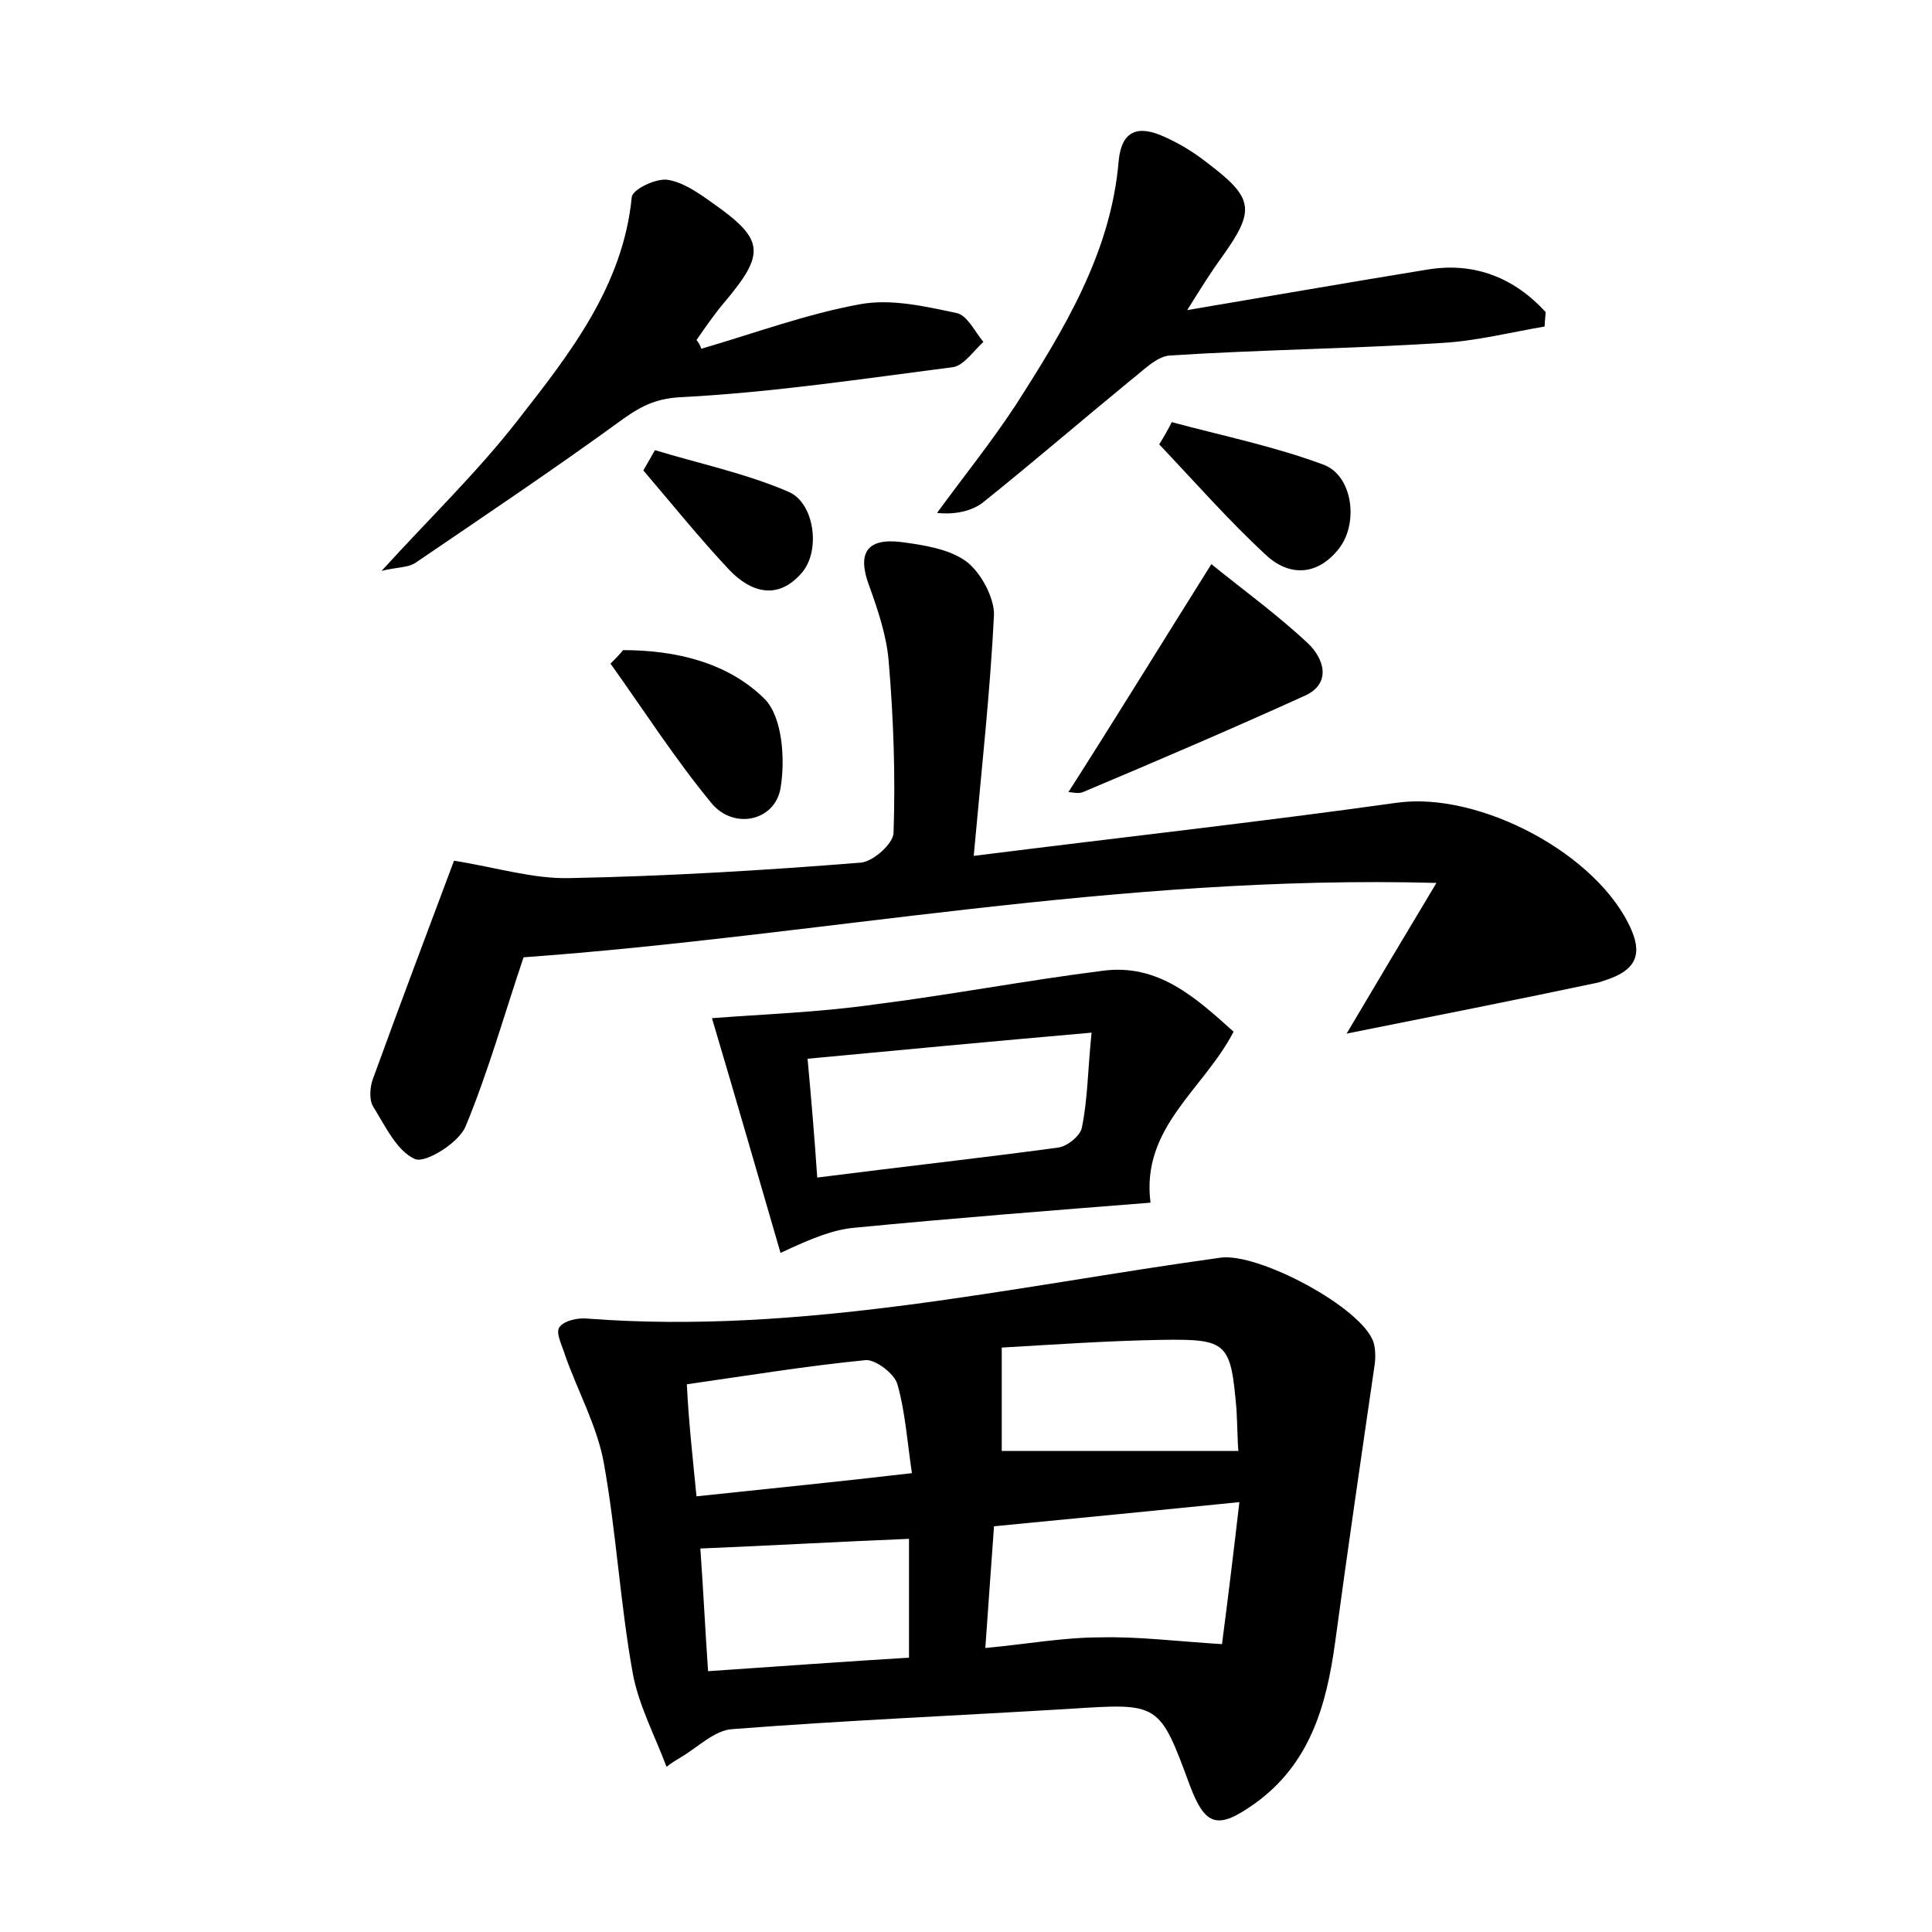 <?xml version="1.0" encoding="utf-8"?>
<!-- Generator: Adobe Illustrator 22.0.0, SVG Export Plug-In . SVG Version: 6.00 Build 0)  -->
<svg version="1.1" id="图层_1" xmlns="http://www.w3.org/2000/svg" xmlns:xlink="http://www.w3.org/1999/xlink" x="0px" y="0px"
	 viewBox="0 0 200 200" style="enable-background:new 0 0 200 200;" xml:space="preserve">
<style type="text/css">
	.st1{fill:#010000;}
	.st4{fill:#fbfafc;}
</style>
<g>
	
	<path d="M69,182.9c-1.2-3.2-2.9-6.4-3.5-9.7c-1.3-7.2-1.7-14.6-3-21.8c-0.7-3.8-2.7-7.4-4-11.1c-0.3-1-1-2.3-0.6-2.9
		c0.5-0.7,1.9-1,2.9-0.9c22.2,1.7,43.8-3.3,65.5-6.3c3.9-0.6,14.8,5.2,15.9,8.8c0.2,0.7,0.2,1.6,0.1,2.3c-1.4,9.6-2.8,19.2-4.1,28.8
		c-0.9,6.5-2.6,12.5-8.3,16.6c-3.8,2.7-5.1,2.4-6.7-1.8c-3.2-8.7-3.2-8.6-12.5-8c-11.6,0.7-23.3,1.2-34.9,2.1
		c-1.8,0.1-3.6,1.9-5.3,2.9C70,182.2,69.5,182.5,69,182.9z M128.3,155.5c-8.9,0.9-17.1,1.7-25.4,2.5c-0.3,4.3-0.6,8.2-0.9,12.6
		c4.3-0.4,8.1-1.1,11.9-1.1c3.9-0.1,7.8,0.4,12.6,0.7C127.1,165.6,127.7,160.7,128.3,155.5z M128.2,150.2c-0.1-0.9-0.1-2.6-0.2-4.3
		c-0.6-6.9-0.9-7.3-7.7-7.2c-5.7,0.1-11.4,0.5-16.6,0.8c0,4,0,7.7,0,10.7C111.7,150.2,119.5,150.2,128.2,150.2z M94.1,171.6
		c0-4.5,0-8.4,0-12.3c-7.4,0.3-14.3,0.7-21.6,1c0.3,4.2,0.5,8.4,0.8,12.7C80.7,172.5,87.5,172,94.1,171.6z M72.1,154.9
		c7.5-0.8,14.6-1.5,22.3-2.4c-0.5-3.4-0.7-6.4-1.5-9.2c-0.3-1.1-2.3-2.6-3.3-2.5c-6.1,0.6-12.2,1.6-18.5,2.5
		C71.3,147.3,71.7,150.8,72.1,154.9z"/>
	<path d="M47,89.1c4.4,0.7,8.2,1.9,12,1.8c10.1-0.2,20.1-0.8,30.1-1.6c1.3-0.1,3.4-2,3.4-3.1c0.2-5.9,0-11.8-0.5-17.7
		c-0.2-2.6-1.1-5.3-2-7.8c-1.3-3.4-0.3-5,3.2-4.6c2.3,0.3,5,0.7,6.8,2c1.5,1.1,2.9,3.7,2.9,5.5c-0.4,8.1-1.3,16.1-2.1,25
		c15.1-1.9,29.5-3.5,43.8-5.5c8.5-1.2,20.9,5.3,24.3,13.2c1.2,2.8,0.1,4.2-2.5,5.1c-0.3,0.1-0.6,0.2-0.9,0.3
		c-8.5,1.8-17.1,3.5-26.1,5.3c2.9-4.9,5.7-9.6,9.3-15.6c-33-0.9-63.9,5.5-94.5,7.7c-1.9,5.6-3.6,11.7-6,17.5
		c-0.7,1.7-4.1,3.8-5.2,3.4c-1.9-0.8-3.1-3.4-4.4-5.5c-0.4-0.7-0.3-2,0-2.8C41.5,103.7,44.5,95.8,47,89.1z"/>
	<path d="M73.7,105.4c5.2-0.4,11-0.6,16.7-1.4c7.9-1,15.8-2.5,23.7-3.5c5.8-0.8,9.7,2.8,13.6,6.3c-3.1,6-9.6,9.9-8.6,17.7
		c-10.1,0.8-20.4,1.6-30.7,2.6c-2.1,0.2-4.2,1-7.6,2.6C78.5,121.8,76.2,113.8,73.7,105.4z M84.6,121.9c8.6-1.1,16.8-2,24.9-3.1
		c1-0.1,2.4-1.3,2.5-2.1c0.6-2.9,0.6-5.9,1-9.8c-10.3,0.9-19.8,1.8-29.4,2.7C84,114,84.3,117.5,84.6,121.9z"/>
	<path d="M159.9,33.8c-3.5,0.6-7.1,1.5-10.6,1.7c-9.4,0.6-18.8,0.7-28.2,1.3c-1.4,0.1-2.8,1.6-4.1,2.6c-5,4.1-10,8.4-15.1,12.5
		c-1.2,1-3,1.4-4.9,1.2c2.7-3.7,5.6-7.3,8.1-11.1c5-7.8,9.9-15.8,10.7-25.3c0.3-3.3,2.1-3.7,4.6-2.6c1.6,0.7,3.1,1.6,4.5,2.7
		c4.9,3.7,5.1,4.9,1.6,9.8c-1.1,1.5-2.1,3.1-3.6,5.5c8.9-1.5,16.9-2.9,24.9-4.2c4.9-0.8,9,0.9,12.2,4.4
		C160,32.7,159.9,33.3,159.9,33.8z"/>
	<path d="M72.6,36.1c5.5-1.6,10.9-3.6,16.4-4.6c3.2-0.6,6.7,0.2,10,0.9c1.1,0.2,1.9,1.9,2.8,3c-1,0.9-2,2.4-3.1,2.6
		c-9.3,1.2-18.6,2.6-27.9,3.1c-2.7,0.1-4.2,0.8-6.2,2.2c-7,5.1-14.3,10-21.5,14.9c-0.8,0.6-2.1,0.5-3.6,0.9
		c5-5.5,9.9-10.2,14.1-15.6c5.4-6.9,10.9-13.9,11.8-23.1c0.1-0.8,2.4-1.9,3.6-1.8c1.6,0.2,3.2,1.3,4.6,2.3c5.6,3.9,5.7,5.3,1.3,10.5
		c-1,1.2-1.9,2.5-2.8,3.8C72.3,35.4,72.5,35.8,72.6,36.1z"/>
	<path d="M125.4,58.4c3.2,2.6,6.8,5.2,10,8.2c1.6,1.5,2.6,4.2-0.5,5.5c-7.5,3.4-15.2,6.7-22.8,9.9c-0.5,0.2-1.1,0-1.5,0
		C115.4,74.5,120,67,125.4,58.4z"/>
	<path d="M64.5,67.3c5.5,0,10.9,1.3,14.7,5.1c1.8,1.9,2.1,6.2,1.6,9.2c-0.6,3.4-4.8,4.3-7.1,1.6c-3.8-4.6-7-9.6-10.5-14.5
		C63.7,68.2,64.1,67.8,64.5,67.3z"/>
	<path d="M121.3,43.7c5.2,1.4,10.6,2.5,15.7,4.4c3,1.1,3.7,6,1.6,8.7c-2.2,2.8-5.1,2.9-7.5,0.7c-3.9-3.6-7.4-7.6-11.1-11.5
		C120.5,45.2,120.9,44.5,121.3,43.7z"/>
	<path d="M67.8,46.6c4.6,1.4,9.4,2.4,13.8,4.3C84.3,52,85,57,83,59.3c-2.5,2.9-5.3,2-7.5-0.3c-3.1-3.3-6-6.9-8.9-10.3
		C67,48,67.4,47.3,67.8,46.6z"/>
	
	
	
	
	
</g>
</svg>

